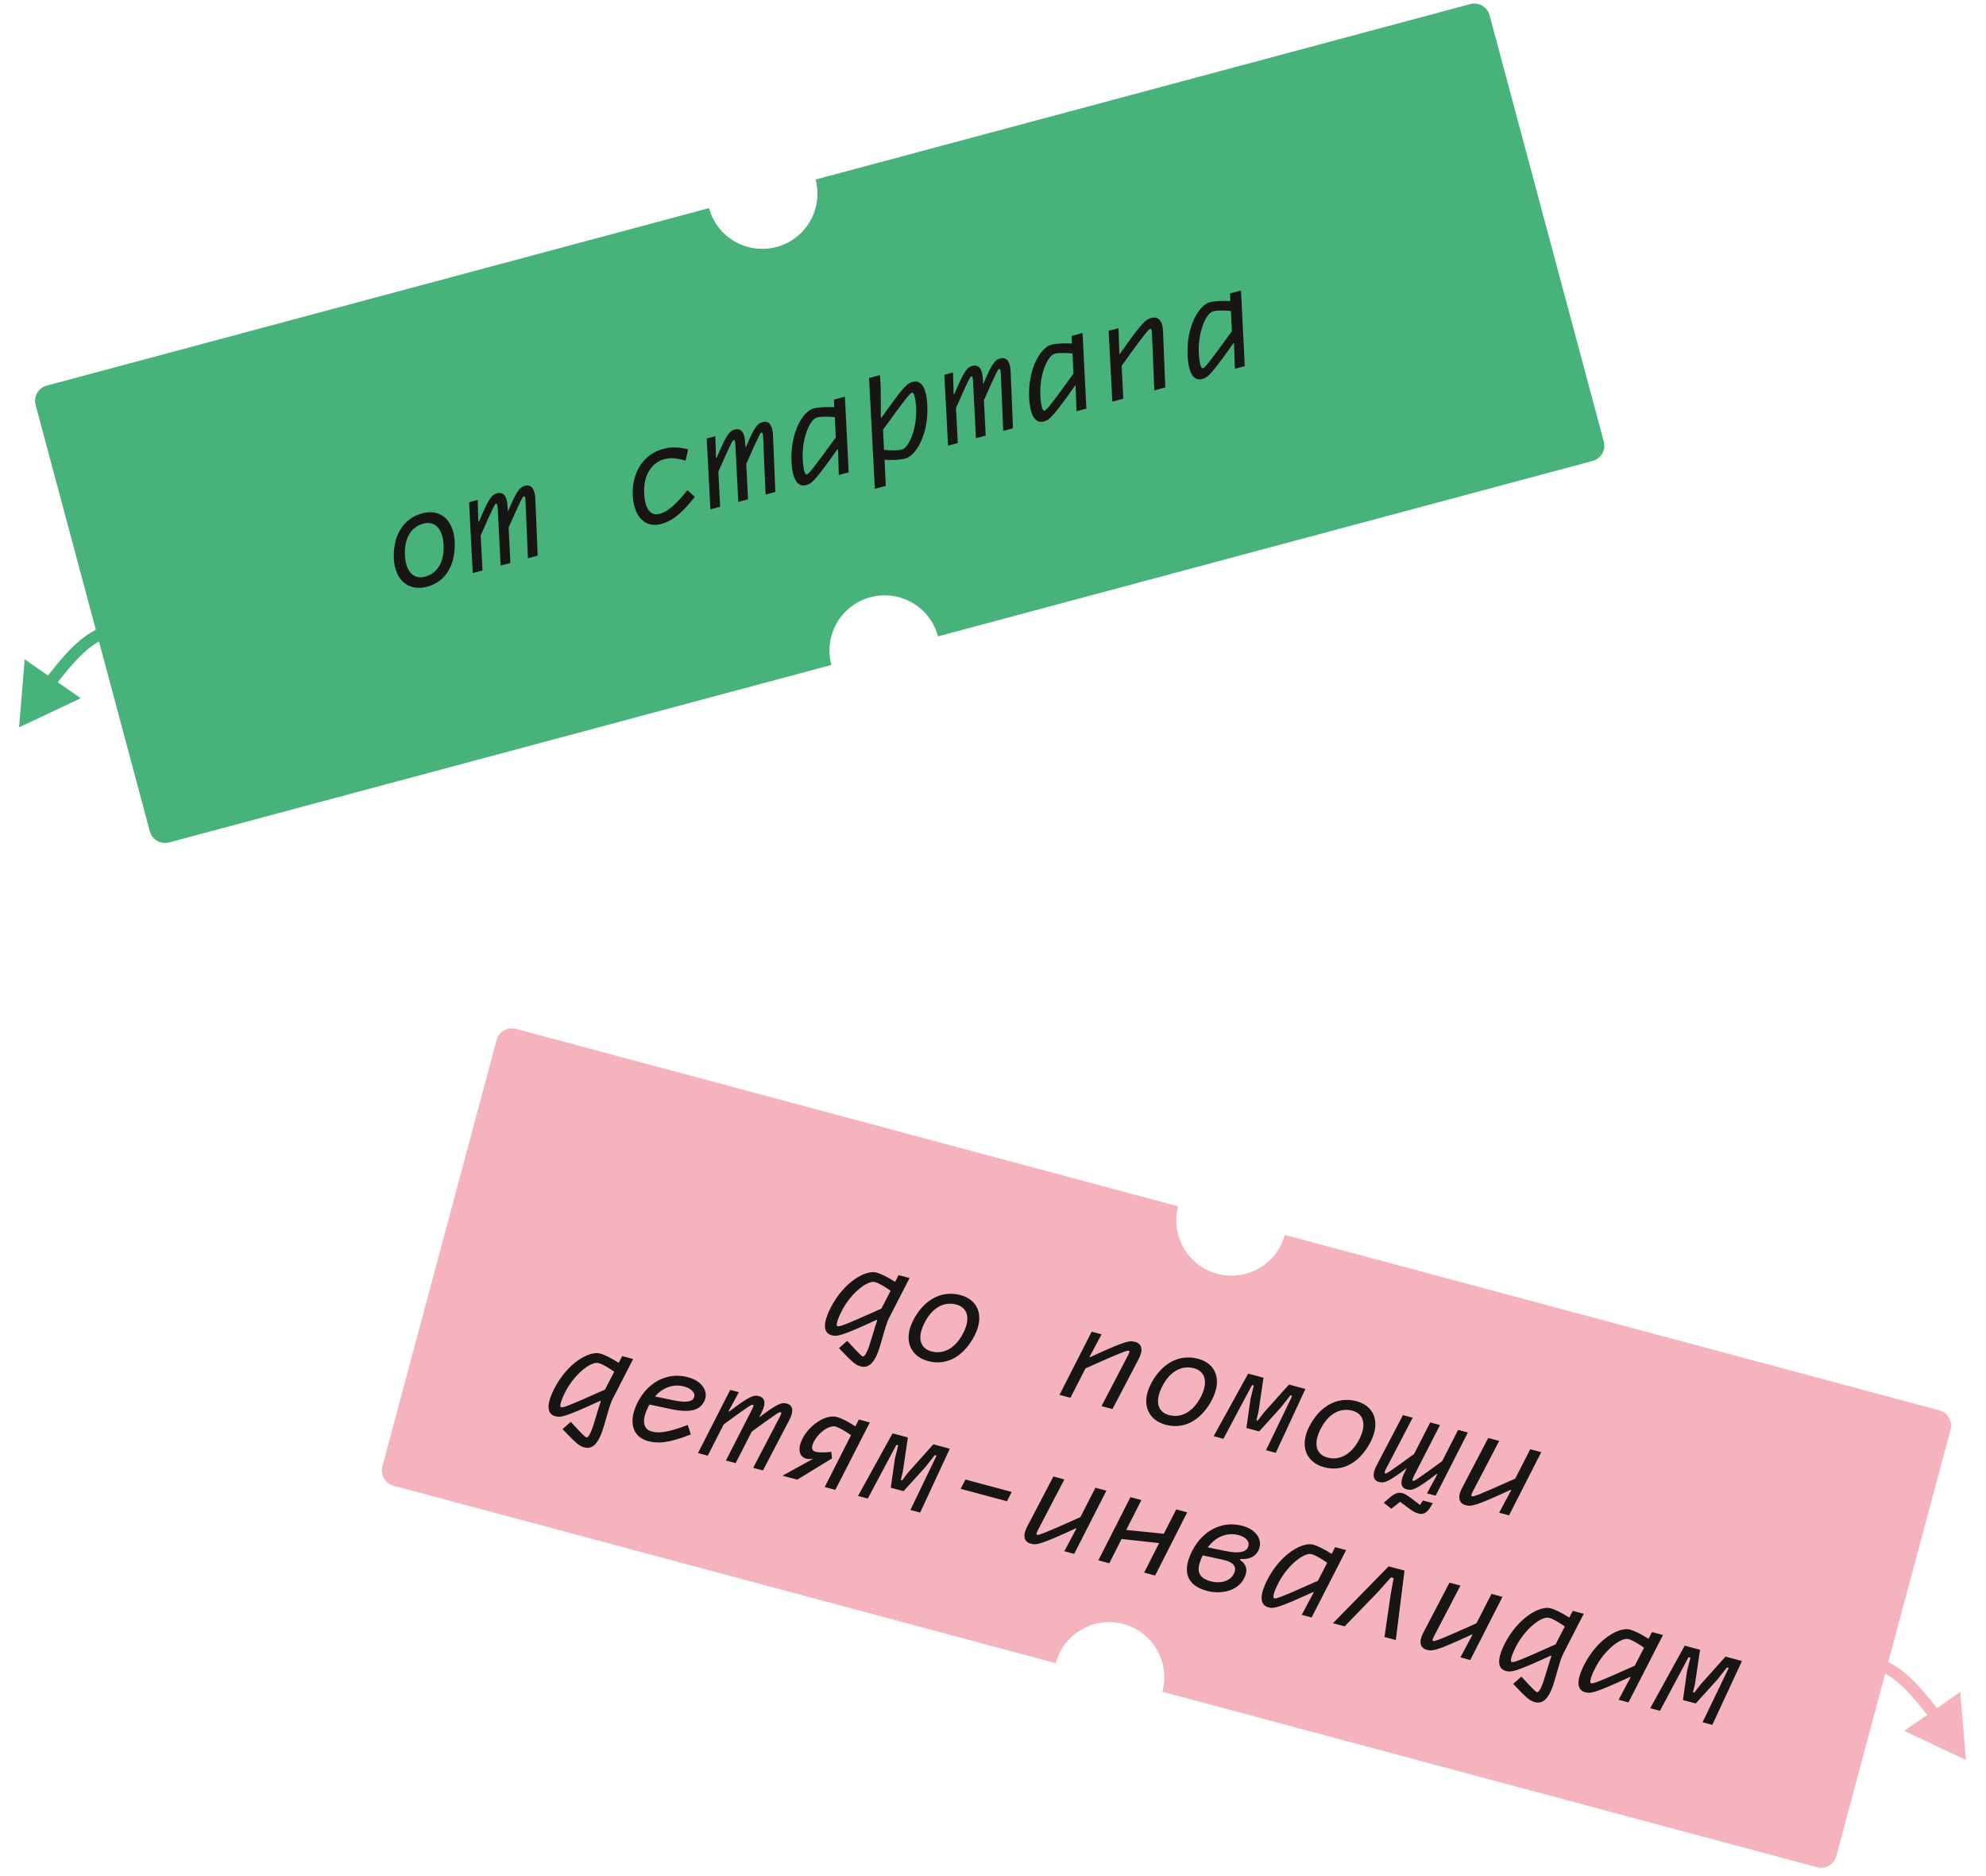 <svg width="252" height="238" viewBox="0 0 252 238" fill="none" xmlns="http://www.w3.org/2000/svg">
<path fill-rule="evenodd" clip-rule="evenodd" d="M5.932 48.917L89.967 26.4C90.976 30.123 94.808 32.33 98.536 31.331C102.264 30.332 104.479 26.505 103.49 22.776L186.56 0.518C187.627 0.232 188.724 0.865 189.009 1.932L203.503 56.024C203.789 57.091 203.156 58.187 202.089 58.473L119.019 80.732C119.018 80.726 119.016 80.719 119.015 80.713C118.014 76.979 114.176 74.763 110.441 75.763C106.707 76.764 104.491 80.602 105.492 84.337C105.493 84.343 105.495 84.349 105.497 84.355L21.461 106.872C20.394 107.158 19.297 106.525 19.012 105.458L4.518 51.366C4.232 50.3 4.865 49.203 5.932 48.917Z" fill="#47B27A"/>
<path d="M54.185 74.434C56.797 73.734 57.828 71.338 57.69 68.658C57.529 65.835 55.773 64.534 53.578 65.121C50.966 65.821 49.827 68.247 49.981 70.922C50.125 73.749 51.99 75.022 54.185 74.434ZM53.942 73.157C52.598 73.517 51.497 72.686 51.382 70.464C51.268 68.556 51.982 66.891 53.713 66.427C55.057 66.067 56.158 66.898 56.288 69.116C56.386 71.028 55.673 72.693 53.942 73.157Z" fill="#171614"/>
<path d="M66.612 61.629C65.994 61.795 65.638 62.072 64.444 64.91L64.406 64.274C64.346 62.998 63.908 62.354 63.089 62.573C62.455 62.743 62.088 63.04 60.785 66.155L60.693 66.18L60.615 63.418L59.518 63.712L59.987 72.697L61.224 72.365L60.994 67.922C62.65 64.148 62.809 63.94 62.933 63.907C63.041 63.878 63.123 63.939 63.156 64.493L63.526 71.749L64.763 71.417L64.536 66.923C66.189 63.2 66.333 62.996 66.456 62.963C66.565 62.934 66.663 62.99 66.68 63.549L66.988 70.821L68.225 70.49L67.93 63.33C67.885 62.05 67.432 61.41 66.612 61.629Z" fill="#171614"/>
<path d="M83.876 66.478C85.035 66.167 86.204 65.523 88.169 63.025L87.231 62.183C85.353 64.509 84.422 64.99 83.695 65.185C82.459 65.516 81.811 64.397 81.738 62.578C81.624 60.174 82.759 58.661 84.305 58.247C85.294 57.982 86.132 58.204 86.99 58.438L87.319 57.008C86.406 56.756 85.329 56.63 84.154 56.945C81.635 57.62 80.146 59.974 80.291 62.867C80.435 65.628 81.929 67 83.876 66.478Z" fill="#171614"/>
<path d="M96.767 53.549C96.149 53.715 95.793 53.992 94.599 56.83L94.561 56.194C94.501 54.918 94.063 54.274 93.244 54.493C92.61 54.663 92.243 54.96 90.941 58.075L90.848 58.1L90.77 55.338L89.673 55.632L90.142 64.617L91.379 64.285L91.149 59.842C92.805 56.069 92.964 55.86 93.088 55.827C93.196 55.798 93.278 55.859 93.311 56.413L93.681 63.669L94.918 63.337L94.691 58.843C96.344 55.12 96.488 54.916 96.611 54.883C96.72 54.854 96.818 54.91 96.835 55.469L97.143 62.741L98.38 62.41L98.085 55.25C98.04 53.97 97.587 53.33 96.767 53.549Z" fill="#171614"/>
<path d="M107.281 51.776L107.206 50.321L105.815 50.694L105.859 51.66C104.767 51.604 103.836 51.655 103.218 51.821C101.92 52.168 100.234 54.84 100.437 58.628C100.565 60.897 101.244 61.824 102.295 61.543C102.96 61.365 103.366 61.09 106.236 57.025L106.329 57L106.438 60.251L107.69 59.915L107.281 51.776ZM101.855 58.232C101.723 55.7 102.729 53.21 103.672 52.958C104.213 52.813 105.133 52.848 105.93 52.916L106.055 55.483C102.865 59.899 102.593 60.121 102.361 60.183C102.145 60.241 101.929 59.62 101.855 58.232Z" fill="#171614"/>
<path d="M115.804 48.448C115.14 48.626 114.733 48.901 111.864 52.966L111.771 52.991L111.754 49.219L111.664 47.586L110.273 47.959L111.007 62.008L112.397 61.635L112.241 58.331C113.332 58.386 114.263 58.336 114.881 58.17C116.179 57.822 117.866 55.151 117.662 51.363C117.535 49.094 116.855 48.166 115.804 48.448ZM116.244 51.759C116.376 54.291 115.37 56.78 114.427 57.033C113.887 57.178 112.966 57.143 112.169 57.075L112.045 54.508C115.234 50.092 115.506 49.87 115.738 49.807C115.954 49.75 116.171 50.371 116.244 51.759Z" fill="#171614"/>
<path d="M126.923 45.469C126.304 45.635 125.948 45.912 124.754 48.75L124.716 48.114C124.656 46.838 124.218 46.194 123.399 46.413C122.765 46.583 122.398 46.88 121.095 49.995L121.003 50.02L120.925 47.258L119.828 47.552L120.297 56.537L121.534 56.206L121.304 51.762C122.96 47.989 123.119 47.78 123.243 47.747C123.351 47.718 123.433 47.779 123.466 48.333L123.836 55.589L125.073 55.257L124.846 50.763C126.499 47.04 126.643 46.836 126.766 46.803C126.875 46.774 126.973 46.83 126.99 47.389L127.298 54.661L128.535 54.33L128.24 47.17C128.195 45.89 127.742 45.249 126.923 45.469Z" fill="#171614"/>
<path d="M137.436 43.695L137.361 42.241L135.97 42.614L136.014 43.58C134.922 43.524 133.991 43.575 133.373 43.74C132.075 44.088 130.389 46.76 130.592 50.548C130.72 52.816 131.399 53.744 132.45 53.463C133.115 53.285 133.521 53.01 136.391 48.945L136.484 48.92L136.593 52.17L137.845 51.835L137.436 43.695ZM132.01 50.152C131.878 47.62 132.884 45.13 133.827 44.878C134.368 44.733 135.288 44.768 136.085 44.836L136.21 47.403C133.02 51.819 132.748 52.041 132.516 52.103C132.3 52.161 132.084 51.54 132.01 50.152Z" fill="#171614"/>
<path d="M146.099 40.331C145.372 40.525 144.996 40.792 142.127 44.857L142.034 44.882L141.925 41.631L140.673 41.967L141.142 50.951L142.533 50.579L142.323 46.395C145.498 41.983 145.769 41.761 145.955 41.711C146.063 41.682 146.146 41.743 146.166 42.251L146.474 49.523L147.865 49.15L147.57 41.99C147.525 40.71 146.964 40.099 146.099 40.331Z" fill="#171614"/>
<path d="M157.539 38.309L157.464 36.855L156.073 37.227L156.117 38.193C155.025 38.138 154.095 38.188 153.477 38.354C152.178 38.702 150.492 41.373 150.696 45.161C150.823 47.43 151.502 48.358 152.553 48.076C153.218 47.898 153.625 47.623 156.494 43.558L156.587 43.533L156.696 46.784L157.948 46.448L157.539 38.309ZM152.113 44.765C151.982 42.233 152.988 39.744 153.93 39.491C154.471 39.346 155.392 39.381 156.188 39.449L156.313 42.017C153.123 46.432 152.852 46.654 152.62 46.717C152.403 46.775 152.187 46.153 152.113 44.765Z" fill="#171614"/>
<path d="M2.42 92.273L3.132 83.642L10.251 88.574L2.42 92.273ZM18.396 82.383C17.358 81.537 16.434 81.058 15.581 80.871C14.742 80.686 13.923 80.772 13.059 81.142C11.272 81.908 9.32 83.875 6.866 87.172L5.663 86.276C8.115 82.982 10.274 80.703 12.468 79.763C13.595 79.281 14.733 79.149 15.903 79.406C17.057 79.659 18.191 80.281 19.343 81.22L18.396 82.383Z" fill="#47B27A"/>
<path fill-rule="evenodd" clip-rule="evenodd" d="M65.461 130.518L149.496 153.035C148.508 156.763 150.723 160.591 154.451 161.59C158.179 162.589 162.011 160.381 163.019 156.658L246.089 178.917C247.156 179.203 247.789 180.299 247.503 181.366L233.009 235.458C232.723 236.525 231.627 237.158 230.56 236.872L147.49 214.614C147.492 214.608 147.494 214.602 147.495 214.595C148.496 210.861 146.28 207.023 142.545 206.022C138.811 205.022 134.973 207.238 133.972 210.972C133.971 210.978 133.969 210.984 133.967 210.99L49.932 188.473C48.865 188.187 48.232 187.091 48.517 186.024L63.011 131.932C63.297 130.865 64.394 130.232 65.461 130.518Z" fill="#F5B3BD"/>
<path d="M114.022 161.759L113.576 162.617C112.659 162.023 111.828 161.601 111.194 161.432C109.896 161.084 107.1 162.554 105.382 165.937C104.358 167.965 104.482 169.108 105.533 169.39C106.198 169.568 106.688 169.533 111.205 167.447L111.314 167.476C111.171 167.885 110.962 168.542 110.485 170.137C109.95 171.948 109.609 172.105 109.486 172.072C109.316 172.026 109.113 171.856 107.497 170.098L106.453 171.027C108.2 172.854 108.548 173.162 109.212 173.34C110.325 173.639 111.104 172.771 111.76 170.445C112.359 168.336 112.548 167.691 112.817 167.183L115.413 162.131L114.022 161.759ZM106.808 166.302C107.96 164.043 110.076 162.391 111.018 162.643C111.575 162.792 112.339 163.279 113.01 163.74L111.839 166.01C106.849 168.251 106.518 168.312 106.271 168.245C106.054 168.187 106.178 167.541 106.808 166.302ZM117.749 172.663C120.361 173.363 122.452 171.803 123.672 169.413C124.944 166.888 124.074 164.883 121.879 164.295C119.267 163.595 117.068 165.126 115.864 167.52C114.575 170.04 115.554 172.075 117.749 172.663ZM118.177 171.436C116.832 171.075 116.295 169.805 117.306 167.823C118.162 166.114 119.612 165.029 121.343 165.493C122.688 165.853 123.225 167.123 122.229 169.109C121.358 170.814 119.908 171.9 118.177 171.436ZM144.038 170.232C143.312 170.037 142.853 170.08 138.335 172.166L138.243 172.141L139.773 169.272L138.522 168.936L134.436 176.952L135.827 177.324L137.737 173.596C142.692 171.362 143.038 171.306 143.224 171.356C143.332 171.385 143.373 171.478 143.136 171.928L139.768 178.38L141.159 178.753L144.483 172.405C145.084 171.274 144.904 170.464 144.038 170.232ZM147.904 180.743C150.516 181.443 152.607 179.883 153.827 177.493C155.099 174.968 154.229 172.963 152.034 172.375C149.422 171.675 147.223 173.206 146.019 175.6C144.73 178.12 145.709 180.155 147.904 180.743ZM148.332 179.516C146.987 179.155 146.45 177.885 147.461 175.903C148.317 174.194 149.767 173.109 151.498 173.573C152.843 173.933 153.38 175.203 152.384 177.189C151.513 178.894 150.063 179.98 148.332 179.516ZM165.641 176.203L163.555 175.644L160.339 179.238L159.597 180.215L159.427 180.17L159.69 179.064L160.325 174.778L158.378 174.257L153.998 182.193L155.235 182.525L158.865 175.712L159.097 175.775L158.673 177.483L158.153 181.153L159.776 181.588L162.552 178.522L163.734 177.017L163.966 177.079L160.644 183.974L161.88 184.305L165.641 176.203ZM168.007 186.129C170.619 186.829 172.71 185.269 173.93 182.88C175.203 180.355 174.332 178.349 172.138 177.761C169.526 177.061 167.327 178.592 166.122 180.986C164.834 183.507 165.812 185.541 168.007 186.129ZM168.435 184.902C167.091 184.542 166.553 183.272 167.565 181.29C168.42 179.581 169.87 178.496 171.601 178.959C172.946 179.32 173.483 180.59 172.487 182.576C171.617 184.281 170.166 185.366 168.435 184.902ZM185.018 181.395L182.996 185.358C179.675 187.798 179.433 187.899 179.309 187.866C179.201 187.837 179.16 187.743 179.409 187.246L182.716 180.778L181.479 180.447L179.429 184.452C176.136 186.85 175.909 186.955 175.785 186.922C175.677 186.893 175.621 186.795 175.885 186.302L179.254 179.85L178.017 179.519L174.693 185.867C174.092 186.998 174.164 187.779 174.983 187.999C175.601 188.164 176.049 188.102 178.502 186.241L178.217 186.811C177.631 187.946 177.688 188.723 178.507 188.943C179.141 189.113 179.608 189.039 182.293 186.992L182.385 187.017L181.072 189.448L182.169 189.742L186.255 181.726L185.018 181.395ZM180.181 190.915L179.177 190.149C178.626 189.737 178.319 189.522 177.963 189.427C177.515 189.306 177.056 189.349 176.296 190.023L175.583 190.644L176.541 191.398L177.654 190.52L178.704 191.298C179.271 191.715 179.525 191.882 180.004 192.011C180.56 192.16 181.029 191.954 181.468 191.244L181.815 190.691L180.548 190.351L180.181 190.915ZM194.174 183.848L192.263 187.577C187.309 189.81 186.962 189.867 186.777 189.817C186.669 189.788 186.627 189.694 186.864 189.244L190.233 182.792L188.842 182.419L185.517 188.767C184.916 189.898 185.097 190.709 185.962 190.94C186.689 191.135 187.147 191.092 191.665 189.007L191.758 189.031L190.227 191.901L191.479 192.236L195.565 184.221L194.174 183.848ZM78.949 172.031L78.504 172.889C77.586 172.295 76.755 171.874 76.121 171.704C74.823 171.356 72.027 172.827 70.309 176.209C69.285 178.237 69.41 179.381 70.461 179.662C71.125 179.84 71.615 179.806 76.133 177.72L76.241 177.749C76.098 178.158 75.889 178.814 75.412 180.409C74.877 182.22 74.537 182.378 74.413 182.345C74.243 182.299 74.04 182.129 72.424 180.371L71.38 181.3C73.127 183.126 73.475 183.435 74.14 183.613C75.252 183.911 76.032 183.043 76.688 180.718C77.286 178.609 77.475 177.964 77.744 177.456L80.34 172.404L78.949 172.031ZM71.735 176.575C72.887 174.316 75.003 172.663 75.946 172.916C76.502 173.065 77.266 173.551 77.938 174.013L76.766 176.283C71.776 178.524 71.445 178.584 71.198 178.518C70.982 178.46 71.105 177.814 71.735 176.575ZM87.297 174.715C84.701 174.019 82.234 175.313 80.914 177.891C79.657 180.354 80.265 182.289 82.213 182.811C83.372 183.122 84.706 183.148 87.656 181.967L87.265 180.769C84.476 181.844 83.429 181.795 82.703 181.601C81.466 181.269 81.465 179.977 82.311 178.365L82.411 178.176L85.153 178.762C87.771 179.315 88.824 178.785 89.329 177.827C89.975 176.592 89.167 175.216 87.297 174.715ZM88.033 177.347C87.856 177.698 87.381 178.05 85.312 177.612L83.115 177.156C84.168 175.947 85.517 175.547 86.8 175.891C87.774 176.151 88.322 176.762 88.033 177.347ZM99.841 178.06C99.223 177.894 98.776 177.956 96.323 179.817L96.608 179.247C97.193 178.112 97.137 177.335 96.317 177.116C95.684 176.946 95.217 177.019 92.532 179.066L92.439 179.041L93.753 176.611L92.656 176.317L88.57 184.332L89.806 184.664L91.829 180.7C95.149 178.26 95.392 178.16 95.515 178.193C95.624 178.222 95.665 178.316 95.416 178.812L92.109 185.281L93.345 185.612L95.396 181.606C98.689 179.209 98.915 179.104 99.039 179.137C99.147 179.166 99.204 179.264 98.939 179.756L95.571 186.208L96.807 186.539L100.131 180.192C100.733 179.061 100.66 178.279 99.841 178.06ZM108.98 180.078L108.531 180.951C107.675 180.374 106.817 179.929 106.184 179.759C104.808 179.391 102.729 180.722 101.813 182.531C101.219 183.697 101.325 184.785 102.314 185.05C102.577 185.121 102.896 185.106 103.192 185.053L99.286 187.204L101.171 187.709L105.571 185.012L105.481 184.176C104.641 184.282 103.864 184.273 103.509 184.178C103.076 184.062 102.853 183.72 103.243 182.947C103.917 181.603 105.297 180.781 106.008 180.971C106.549 181.116 107.329 181.607 107.985 182.064L104.649 188.641L105.993 189.001L110.371 180.451L108.98 180.078ZM120.517 183.782L118.431 183.223L115.215 186.817L114.473 187.794L114.303 187.749L114.566 186.643L115.201 182.358L113.253 181.836L108.874 189.773L110.11 190.104L113.741 183.292L113.973 183.354L113.548 185.062L113.029 188.733L114.651 189.167L117.428 186.101L118.609 184.596L118.841 184.658L115.519 191.553L116.756 191.885L120.517 183.782ZM121.893 188.872L127.766 190.445L128.379 189.268L122.507 187.694L121.893 188.872ZM138.998 188.734L137.088 192.463C132.133 194.696 131.786 194.753 131.601 194.703C131.493 194.674 131.452 194.58 131.688 194.13L135.057 187.678L133.666 187.305L130.342 193.653C129.74 194.784 129.921 195.594 130.786 195.826C131.513 196.021 131.971 195.978 136.489 193.892L136.582 193.917L135.051 196.787L136.303 197.122L140.389 189.107L138.998 188.734ZM149.25 191.481L147.677 194.571L142.904 194.087L144.83 190.297L143.439 189.924L139.369 197.944L140.76 198.317L142.314 195.238L147.079 195.753L145.18 199.501L146.571 199.874L150.641 191.854L149.25 191.481ZM157.659 193.569C155.062 192.873 152.596 194.166 151.275 196.745C150.019 199.207 150.457 201.097 153.131 201.813C154.815 202.265 156.975 201.932 157.861 200.232C158.347 199.285 158.217 198.472 157.345 197.891L157.394 197.771C158.367 197.85 159.226 197.55 159.631 196.78C160.324 195.492 159.529 194.07 157.659 193.569ZM158.322 196.347C158.077 196.828 157.346 197.146 155.432 196.749L153.251 196.297C154.33 194.863 155.786 194.375 157.162 194.744C158.135 195.005 158.684 195.616 158.322 196.347ZM156.555 199.667C156.078 200.582 154.872 200.938 153.621 200.603C151.859 200.131 151.772 199.031 152.612 197.318L155.118 197.857C156.607 198.173 156.981 198.82 156.555 199.667ZM170.143 197.941L170.805 196.644L169.414 196.271L168.969 197.129C168.051 196.535 167.22 196.114 166.602 195.948C165.304 195.6 162.508 197.071 160.79 200.453C159.766 202.482 159.89 203.625 160.941 203.906C161.606 204.084 162.095 204.05 166.613 201.964L166.706 201.989L165.175 204.859L166.427 205.194L170.143 197.941ZM162.216 200.819C163.368 198.56 165.483 196.907 166.426 197.16C166.967 197.305 167.747 197.796 168.403 198.253L167.227 200.538C162.257 202.768 161.91 202.824 161.679 202.762C161.462 202.704 161.586 202.058 162.216 200.819ZM178.215 199.242L176.206 198.704L169.138 205.92L170.621 206.318L174.812 201.991L176.493 200.106L176.833 200.197L176.435 202.426L175.675 207.672L177.112 208.057L178.215 199.242ZM189.256 202.201L187.346 205.929C182.391 208.163 182.045 208.219 181.859 208.17C181.751 208.141 181.71 208.047 181.946 207.597L185.315 201.145L183.924 200.772L180.6 207.12C179.999 208.251 180.179 209.061 181.045 209.293C181.771 209.488 182.23 209.445 186.747 207.359L186.84 207.384L185.309 210.254L186.561 210.589L190.647 202.573L189.256 202.201ZM199.569 204.351L199.124 205.209C198.206 204.615 197.375 204.194 196.741 204.024C195.443 203.676 192.647 205.147 190.929 208.529C189.906 210.557 190.03 211.701 191.081 211.982C191.745 212.16 192.235 212.126 196.753 210.04L196.861 210.069C196.718 210.478 196.509 211.134 196.032 212.729C195.497 214.54 195.157 214.698 195.033 214.665C194.863 214.619 194.66 214.449 193.044 212.691L192 213.62C193.747 215.446 194.095 215.755 194.76 215.933C195.872 216.231 196.652 215.363 197.308 213.038C197.906 210.929 198.095 210.284 198.364 209.776L200.96 204.724L199.569 204.351ZM192.355 208.895C193.507 206.636 195.623 204.983 196.566 205.236C197.122 205.385 197.886 205.871 198.558 206.333L197.386 208.603C192.396 210.844 192.065 210.904 191.818 210.838C191.602 210.78 191.725 210.134 192.355 208.895ZM210.35 208.714L211.012 207.417L209.621 207.044L209.176 207.902C208.258 207.309 207.427 206.887 206.809 206.722C205.51 206.374 202.714 207.844 200.996 211.227C199.973 213.255 200.097 214.398 201.148 214.68C201.812 214.858 202.302 214.823 206.82 212.738L206.913 212.762L205.382 215.632L206.634 215.967L210.35 208.714ZM202.422 211.592C203.574 209.334 205.69 207.681 206.633 207.933C207.174 208.078 207.953 208.569 208.609 209.026L207.434 211.312C202.463 213.541 202.117 213.598 201.885 213.536C201.669 213.478 201.792 212.831 202.422 211.592ZM221.034 210.715L218.947 210.156L215.732 213.751L214.989 214.728L214.819 214.682L215.082 213.577L215.717 209.291L213.77 208.769L209.391 216.706L210.627 217.037L214.258 210.225L214.49 210.287L214.065 211.995L213.545 215.666L215.168 216.101L217.944 213.035L219.126 211.529L219.358 211.592L216.036 218.487L217.273 218.818L221.034 210.715Z" fill="#171614"/>
<path d="M249.45 223.273L248.737 214.642L241.619 219.574L249.45 223.273ZM233.474 213.383C234.512 212.537 235.436 212.058 236.289 211.871C237.127 211.686 237.947 211.772 238.81 212.142C240.597 212.908 242.549 214.875 245.003 218.172L246.207 217.277C243.755 213.982 241.595 211.703 239.401 210.763C238.274 210.281 237.136 210.149 235.967 210.406C234.812 210.66 233.679 211.281 232.526 212.22L233.474 213.383Z" fill="#F5B3BD"/>
</svg>
